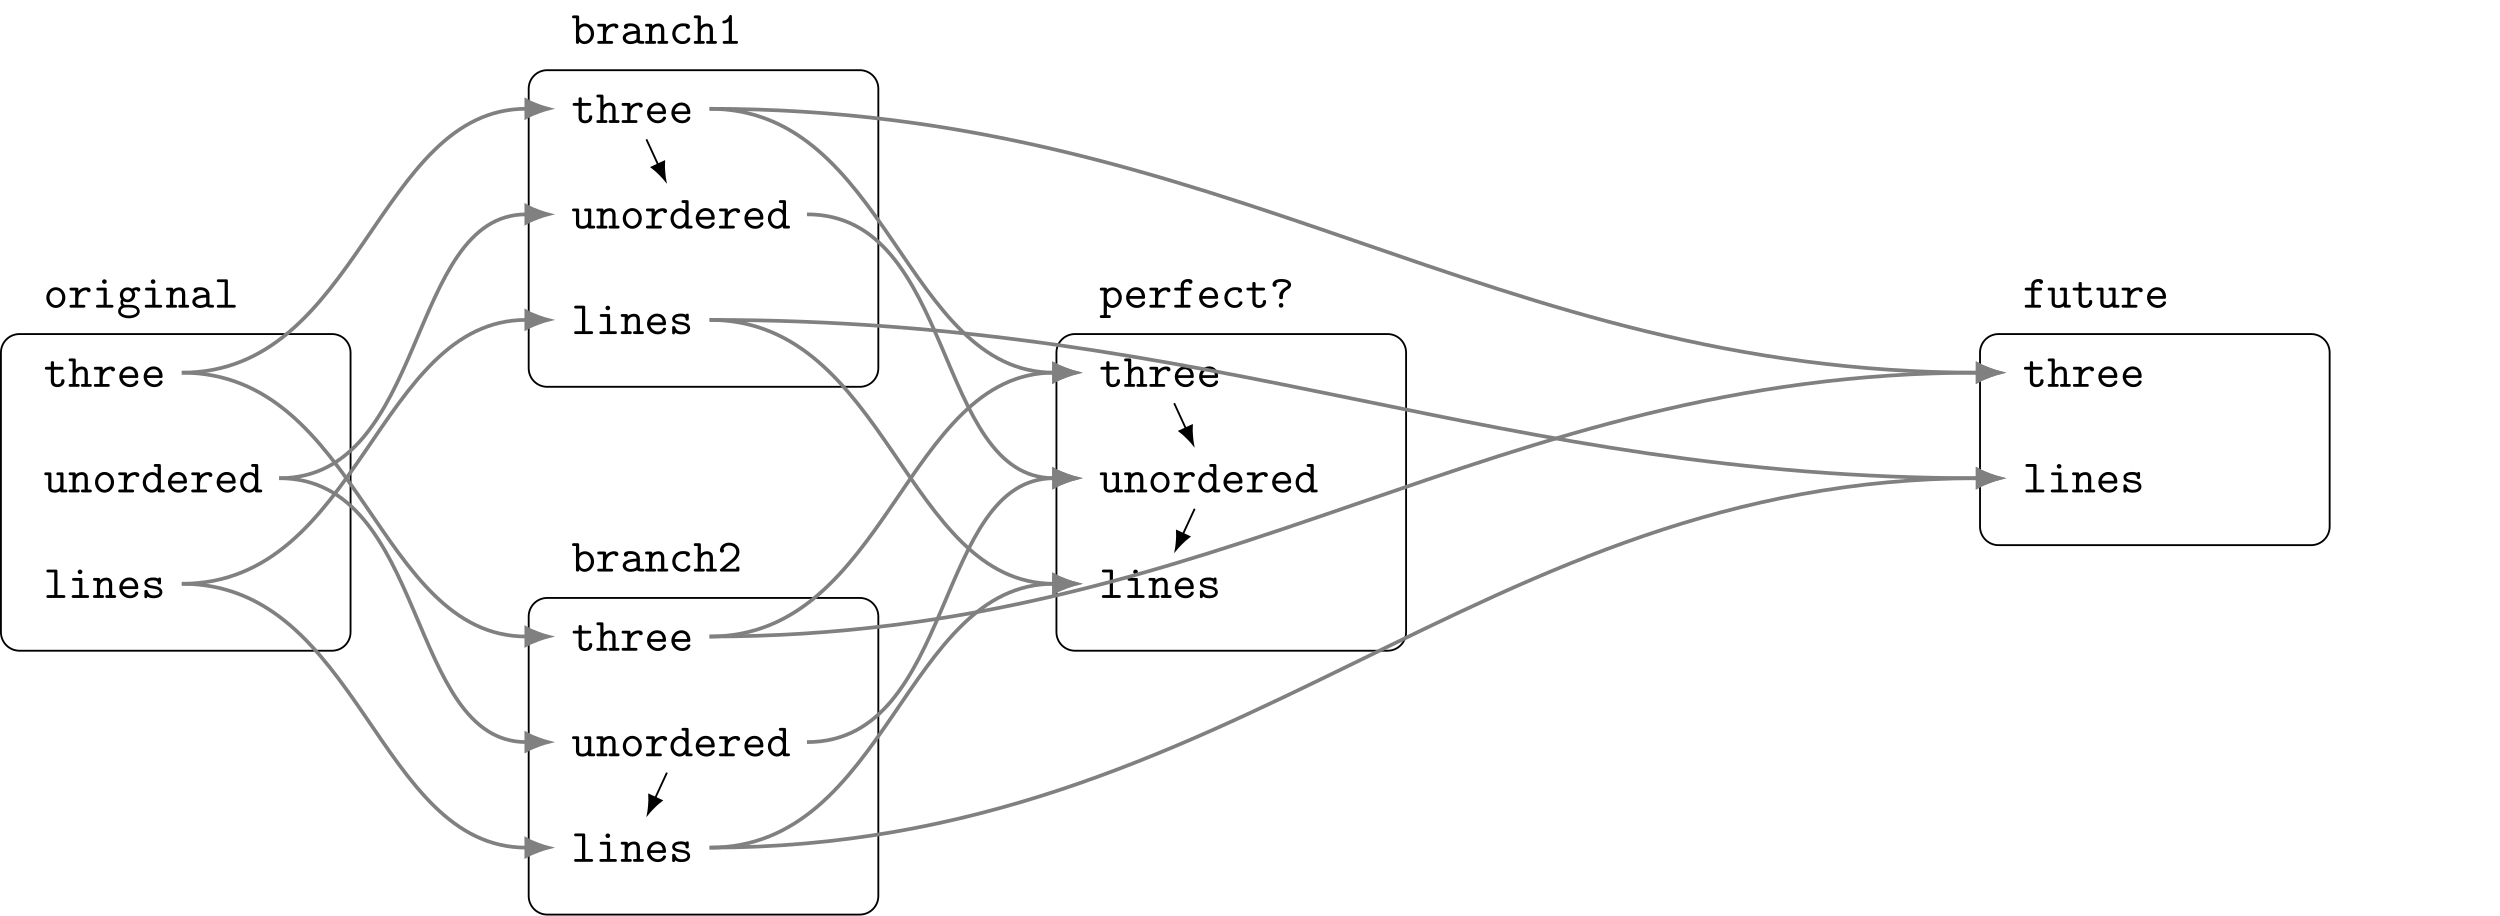 <?xml version="1.0" encoding="UTF-8"?>
<svg xmlns="http://www.w3.org/2000/svg" xmlns:xlink="http://www.w3.org/1999/xlink" width="537.118pt" height="196.695pt" viewBox="0 0 537.118 196.695" version="1.1">
<defs>
<g>
<symbol overflow="visible" id="glyph0-0">
<path style="stroke:none;" d=""/>
</symbol>
<symbol overflow="visible" id="glyph0-1">
<path style="stroke:none;" d="M 4.656 -2.156 C 4.656 -3.406 3.734 -4.391 2.609 -4.391 C 1.5 -4.391 0.562 -3.406 0.562 -2.156 C 0.562 -0.891 1.516 0.062 2.609 0.062 C 3.703 0.062 4.656 -0.891 4.656 -2.156 Z M 2.609 -0.547 C 1.875 -0.547 1.25 -1.297 1.25 -2.219 C 1.25 -3.125 1.906 -3.781 2.609 -3.781 C 3.328 -3.781 3.969 -3.125 3.969 -2.219 C 3.969 -1.297 3.344 -0.547 2.609 -0.547 Z M 2.609 -0.547 "/>
</symbol>
<symbol overflow="visible" id="glyph0-2">
<path style="stroke:none;" d="M 2.219 -1.859 C 2.219 -2.797 2.797 -3.75 4 -3.75 C 4.016 -3.516 4.188 -3.312 4.438 -3.312 C 4.656 -3.312 4.859 -3.469 4.859 -3.734 C 4.859 -3.938 4.734 -4.359 3.906 -4.359 C 3.406 -4.359 2.766 -4.172 2.219 -3.547 L 2.219 -3.891 C 2.219 -4.203 2.156 -4.297 1.812 -4.297 L 0.719 -4.297 C 0.562 -4.297 0.312 -4.297 0.312 -4 C 0.312 -3.688 0.562 -3.688 0.719 -3.688 L 1.531 -3.688 L 1.531 -0.609 L 0.719 -0.609 C 0.562 -0.609 0.312 -0.609 0.312 -0.312 C 0.312 0 0.562 0 0.719 0 L 3.312 0 C 3.469 0 3.734 0 3.734 -0.297 C 3.734 -0.609 3.469 -0.609 3.312 -0.609 L 2.219 -0.609 Z M 2.219 -1.859 "/>
</symbol>
<symbol overflow="visible" id="glyph0-3">
<path style="stroke:none;" d="M 3.078 -3.891 C 3.078 -4.203 3.016 -4.297 2.688 -4.297 L 1.266 -4.297 C 1.109 -4.297 0.859 -4.297 0.859 -4 C 0.859 -3.688 1.109 -3.688 1.266 -3.688 L 2.391 -3.688 L 2.391 -0.609 L 1.188 -0.609 C 1.031 -0.609 0.781 -0.609 0.781 -0.297 C 0.781 0 1.031 0 1.188 0 L 4.125 0 C 4.281 0 4.531 0 4.531 -0.297 C 4.531 -0.609 4.281 -0.609 4.125 -0.609 L 3.078 -0.609 Z M 3.078 -5.609 C 3.078 -5.875 2.859 -6.094 2.578 -6.094 C 2.297 -6.094 2.078 -5.875 2.078 -5.609 C 2.078 -5.328 2.297 -5.109 2.578 -5.109 C 2.859 -5.109 3.078 -5.328 3.078 -5.609 Z M 3.078 -5.609 "/>
</symbol>
<symbol overflow="visible" id="glyph0-4">
<path style="stroke:none;" d="M 2.328 -1.75 C 1.781 -1.75 1.359 -2.219 1.359 -2.75 C 1.359 -3.312 1.797 -3.766 2.328 -3.766 C 2.859 -3.766 3.281 -3.297 3.281 -2.766 C 3.281 -2.188 2.844 -1.75 2.328 -1.75 Z M 1.422 -1.406 C 1.453 -1.391 1.828 -1.156 2.328 -1.156 C 3.234 -1.156 3.969 -1.875 3.969 -2.766 C 3.969 -3.062 3.875 -3.344 3.703 -3.625 C 3.922 -3.75 4.156 -3.781 4.281 -3.797 C 4.344 -3.531 4.578 -3.453 4.672 -3.453 C 4.844 -3.453 5.078 -3.578 5.078 -3.875 C 5.078 -4.094 4.891 -4.406 4.344 -4.406 C 4.234 -4.406 3.75 -4.391 3.297 -4.062 C 3.125 -4.172 2.781 -4.359 2.328 -4.359 C 1.391 -4.359 0.672 -3.609 0.672 -2.766 C 0.672 -2.328 0.844 -2 1 -1.812 C 0.891 -1.656 0.797 -1.438 0.797 -1.141 C 0.797 -0.781 0.938 -0.531 1.031 -0.422 C 0.297 0.031 0.297 0.703 0.297 0.812 C 0.297 1.672 1.328 2.281 2.609 2.281 C 3.891 2.281 4.938 1.672 4.938 0.812 C 4.938 0.453 4.75 -0.047 4.25 -0.312 C 4.109 -0.391 3.703 -0.609 2.797 -0.609 L 2.109 -0.609 C 2.031 -0.609 1.891 -0.609 1.812 -0.625 C 1.672 -0.625 1.609 -0.625 1.484 -0.766 C 1.375 -0.906 1.359 -1.109 1.359 -1.125 C 1.359 -1.172 1.391 -1.312 1.422 -1.406 Z M 2.609 1.688 C 1.609 1.688 0.875 1.25 0.875 0.812 C 0.875 0.641 0.953 0.312 1.281 0.125 C 1.531 -0.047 1.609 -0.047 2.344 -0.047 C 3.234 -0.047 4.359 -0.047 4.359 0.812 C 4.359 1.25 3.609 1.688 2.609 1.688 Z M 2.609 1.688 "/>
</symbol>
<symbol overflow="visible" id="glyph0-5">
<path style="stroke:none;" d="M 1.656 -3.828 C 1.656 -4.141 1.656 -4.297 1.25 -4.297 L 0.531 -4.297 C 0.375 -4.297 0.125 -4.297 0.125 -3.984 C 0.125 -3.688 0.375 -3.688 0.516 -3.688 L 0.969 -3.688 L 0.969 -0.609 L 0.531 -0.609 C 0.375 -0.609 0.125 -0.609 0.125 -0.297 C 0.125 0 0.375 0 0.516 0 L 2.109 0 C 2.25 0 2.5 0 2.5 -0.297 C 2.5 -0.609 2.25 -0.609 2.094 -0.609 L 1.656 -0.609 L 1.656 -2.375 C 1.656 -3.375 2.391 -3.75 2.906 -3.75 C 3.422 -3.75 3.562 -3.469 3.562 -2.875 L 3.562 -0.609 L 3.188 -0.609 C 3.016 -0.609 2.766 -0.609 2.766 -0.297 C 2.766 0 3.047 0 3.188 0 L 4.703 0 C 4.844 0 5.109 0 5.109 -0.297 C 5.109 -0.609 4.859 -0.609 4.688 -0.609 L 4.25 -0.609 L 4.25 -2.922 C 4.25 -3.922 3.75 -4.359 2.953 -4.359 C 2.297 -4.359 1.844 -4.016 1.656 -3.828 Z M 1.656 -3.828 "/>
</symbol>
<symbol overflow="visible" id="glyph0-6">
<path style="stroke:none;" d="M 3.656 -0.312 C 3.875 -0.016 4.344 0 4.719 0 C 5 0 5.219 0 5.219 -0.312 C 5.219 -0.609 4.969 -0.609 4.828 -0.609 C 4.406 -0.609 4.312 -0.656 4.234 -0.688 L 4.234 -2.844 C 4.234 -3.547 3.688 -4.391 2.25 -4.391 C 1.828 -4.391 0.812 -4.391 0.812 -3.656 C 0.812 -3.359 1.016 -3.203 1.25 -3.203 C 1.406 -3.203 1.688 -3.297 1.688 -3.656 C 1.688 -3.734 1.703 -3.75 1.906 -3.766 C 2.047 -3.781 2.172 -3.781 2.266 -3.781 C 3.016 -3.781 3.531 -3.469 3.531 -2.766 C 1.781 -2.734 0.547 -2.234 0.547 -1.281 C 0.547 -0.594 1.172 0.062 2.188 0.062 C 2.562 0.062 3.188 -0.016 3.656 -0.312 Z M 3.531 -2.172 L 3.531 -1.328 C 3.531 -1.109 3.531 -0.891 3.156 -0.719 C 2.797 -0.547 2.344 -0.547 2.266 -0.547 C 1.641 -0.547 1.234 -0.891 1.234 -1.281 C 1.234 -1.766 2.094 -2.141 3.531 -2.172 Z M 3.531 -2.172 "/>
</symbol>
<symbol overflow="visible" id="glyph0-7">
<path style="stroke:none;" d="M 2.953 -5.688 C 2.953 -5.984 2.906 -6.094 2.562 -6.094 L 0.984 -6.094 C 0.828 -6.094 0.578 -6.094 0.578 -5.781 C 0.578 -5.484 0.844 -5.484 0.984 -5.484 L 2.266 -5.484 L 2.266 -0.609 L 0.984 -0.609 C 0.828 -0.609 0.578 -0.609 0.578 -0.297 C 0.578 0 0.844 0 0.984 0 L 4.25 0 C 4.406 0 4.656 0 4.656 -0.297 C 4.656 -0.609 4.422 -0.609 4.25 -0.609 L 2.953 -0.609 Z M 2.953 -5.688 "/>
</symbol>
<symbol overflow="visible" id="glyph0-8">
<path style="stroke:none;" d="M 2.219 -3.688 L 3.844 -3.688 C 4 -3.688 4.25 -3.688 4.25 -3.984 C 4.25 -4.297 4 -4.297 3.844 -4.297 L 2.219 -4.297 L 2.219 -5.109 C 2.219 -5.297 2.219 -5.516 1.875 -5.516 C 1.531 -5.516 1.531 -5.312 1.531 -5.109 L 1.531 -4.297 L 0.656 -4.297 C 0.5 -4.297 0.25 -4.297 0.25 -3.984 C 0.25 -3.688 0.5 -3.688 0.641 -3.688 L 1.531 -3.688 L 1.531 -1.25 C 1.531 -0.297 2.203 0.062 2.938 0.062 C 3.672 0.062 4.469 -0.375 4.469 -1.25 C 4.469 -1.438 4.469 -1.641 4.125 -1.641 C 3.797 -1.641 3.781 -1.438 3.781 -1.266 C 3.781 -0.641 3.203 -0.547 2.984 -0.547 C 2.219 -0.547 2.219 -1.062 2.219 -1.312 Z M 2.219 -3.688 "/>
</symbol>
<symbol overflow="visible" id="glyph0-9">
<path style="stroke:none;" d="M 4.25 -2.922 C 4.25 -3.922 3.75 -4.359 2.953 -4.359 C 2.297 -4.359 1.844 -4.016 1.656 -3.828 L 1.656 -5.688 C 1.656 -5.984 1.594 -6.094 1.25 -6.094 L 0.531 -6.094 C 0.375 -6.094 0.125 -6.094 0.125 -5.781 C 0.125 -5.484 0.375 -5.484 0.516 -5.484 L 0.969 -5.484 L 0.969 -0.609 L 0.531 -0.609 C 0.375 -0.609 0.125 -0.609 0.125 -0.297 C 0.125 0 0.375 0 0.516 0 L 2.109 0 C 2.25 0 2.5 0 2.5 -0.297 C 2.5 -0.609 2.25 -0.609 2.094 -0.609 L 1.656 -0.609 L 1.656 -2.375 C 1.656 -3.375 2.391 -3.75 2.906 -3.75 C 3.422 -3.75 3.562 -3.469 3.562 -2.875 L 3.562 -0.609 L 3.188 -0.609 C 3.016 -0.609 2.766 -0.609 2.766 -0.297 C 2.766 0 3.047 0 3.188 0 L 4.703 0 C 4.844 0 5.109 0 5.109 -0.297 C 5.109 -0.609 4.859 -0.609 4.688 -0.609 L 4.25 -0.609 Z M 4.25 -2.922 "/>
</symbol>
<symbol overflow="visible" id="glyph0-10">
<path style="stroke:none;" d="M 4.234 -1.906 C 4.438 -1.906 4.625 -1.906 4.625 -2.266 C 4.625 -3.406 3.984 -4.391 2.688 -4.391 C 1.5 -4.391 0.547 -3.391 0.547 -2.156 C 0.547 -0.953 1.562 0.062 2.844 0.062 C 4.156 0.062 4.625 -0.844 4.625 -1.094 C 4.625 -1.359 4.344 -1.359 4.281 -1.359 C 4.094 -1.359 4.016 -1.328 3.953 -1.141 C 3.734 -0.641 3.188 -0.547 2.906 -0.547 C 2.156 -0.547 1.422 -1.047 1.25 -1.906 Z M 1.266 -2.5 C 1.406 -3.234 2 -3.781 2.688 -3.781 C 3.203 -3.781 3.828 -3.531 3.922 -2.5 Z M 1.266 -2.5 "/>
</symbol>
<symbol overflow="visible" id="glyph0-11">
<path style="stroke:none;" d="M 3.562 -0.312 C 3.578 0 3.781 0 3.969 0 L 4.688 0 C 4.859 0 5.109 0 5.109 -0.312 C 5.109 -0.609 4.844 -0.609 4.703 -0.609 L 4.25 -0.609 L 4.25 -3.891 C 4.25 -4.203 4.203 -4.297 3.859 -4.297 L 3.125 -4.297 C 2.969 -4.297 2.719 -4.297 2.719 -3.984 C 2.719 -3.688 2.984 -3.688 3.125 -3.688 L 3.562 -3.688 L 3.562 -1.562 C 3.562 -0.672 2.766 -0.547 2.438 -0.547 C 1.656 -0.547 1.656 -0.875 1.656 -1.203 L 1.656 -3.891 C 1.656 -4.203 1.594 -4.297 1.25 -4.297 L 0.531 -4.297 C 0.375 -4.297 0.125 -4.297 0.125 -3.984 C 0.125 -3.688 0.375 -3.688 0.516 -3.688 L 0.969 -3.688 L 0.969 -1.141 C 0.969 -0.172 1.656 0.062 2.375 0.062 C 2.797 0.062 3.203 -0.047 3.562 -0.312 Z M 3.562 -0.312 "/>
</symbol>
<symbol overflow="visible" id="glyph0-12">
<path style="stroke:none;" d="M 3.562 -0.5 C 3.562 -0.141 3.562 0 3.969 0 L 4.688 0 C 4.859 0 5.109 0 5.109 -0.312 C 5.109 -0.609 4.844 -0.609 4.703 -0.609 L 4.25 -0.609 L 4.25 -5.688 C 4.25 -5.984 4.203 -6.094 3.859 -6.094 L 3.125 -6.094 C 2.969 -6.094 2.719 -6.094 2.719 -5.781 C 2.719 -5.484 2.984 -5.484 3.125 -5.484 L 3.562 -5.484 L 3.562 -3.906 C 3.234 -4.203 2.828 -4.359 2.406 -4.359 C 1.312 -4.359 0.359 -3.406 0.359 -2.141 C 0.359 -0.906 1.25 0.062 2.312 0.062 C 2.875 0.062 3.297 -0.203 3.562 -0.5 Z M 3.562 -2.641 L 3.562 -1.938 C 3.562 -1.375 3.125 -0.547 2.359 -0.547 C 1.641 -0.547 1.047 -1.25 1.047 -2.141 C 1.047 -3.094 1.75 -3.75 2.438 -3.75 C 3.078 -3.75 3.562 -3.188 3.562 -2.641 Z M 3.562 -2.641 "/>
</symbol>
<symbol overflow="visible" id="glyph0-13">
<path style="stroke:none;" d="M 2.969 -2.547 C 2.734 -2.578 2.547 -2.609 2.297 -2.656 C 2 -2.703 1.328 -2.828 1.328 -3.203 C 1.328 -3.469 1.641 -3.781 2.594 -3.781 C 3.422 -3.781 3.562 -3.484 3.594 -3.219 C 3.594 -3.047 3.625 -2.875 3.922 -2.875 C 4.281 -2.875 4.281 -3.094 4.281 -3.297 L 4.281 -3.984 C 4.281 -4.141 4.281 -4.391 3.984 -4.391 C 3.734 -4.391 3.703 -4.25 3.672 -4.172 C 3.234 -4.391 2.797 -4.391 2.609 -4.391 C 0.953 -4.391 0.719 -3.562 0.719 -3.203 C 0.719 -2.297 1.766 -2.125 2.688 -1.984 C 3.172 -1.906 3.969 -1.781 3.969 -1.25 C 3.969 -0.875 3.594 -0.547 2.688 -0.547 C 2.219 -0.547 1.672 -0.656 1.422 -1.438 C 1.359 -1.609 1.328 -1.719 1.062 -1.719 C 0.719 -1.719 0.719 -1.516 0.719 -1.312 L 0.719 -0.344 C 0.719 -0.188 0.719 0.062 1.016 0.062 C 1.109 0.062 1.266 0.047 1.391 -0.312 C 1.875 0.047 2.406 0.062 2.688 0.062 C 4.25 0.062 4.578 -0.766 4.578 -1.25 C 4.578 -2.281 3.297 -2.5 2.969 -2.547 Z M 2.969 -2.547 "/>
</symbol>
<symbol overflow="visible" id="glyph0-14">
<path style="stroke:none;" d="M 1.656 -3.875 L 1.656 -5.688 C 1.656 -5.984 1.594 -6.094 1.25 -6.094 L 0.531 -6.094 C 0.375 -6.094 0.125 -6.094 0.125 -5.781 C 0.125 -5.484 0.375 -5.484 0.516 -5.484 L 0.969 -5.484 L 0.969 -0.406 C 0.969 -0.203 0.969 0 1.312 0 C 1.656 0 1.656 -0.203 1.656 -0.453 C 2.062 -0.031 2.5 0.062 2.812 0.062 C 3.891 0.062 4.859 -0.891 4.859 -2.156 C 4.859 -3.375 3.984 -4.359 2.922 -4.359 C 2.438 -4.359 2 -4.172 1.656 -3.875 Z M 1.656 -1.906 L 1.656 -2.625 C 1.656 -3.219 2.234 -3.75 2.859 -3.75 C 3.594 -3.75 4.172 -3.016 4.172 -2.156 C 4.172 -1.203 3.484 -0.547 2.781 -0.547 C 2 -0.547 1.656 -1.422 1.656 -1.906 Z M 1.656 -1.906 "/>
</symbol>
<symbol overflow="visible" id="glyph0-15">
<path style="stroke:none;" d="M 4.641 -1.094 C 4.641 -1.359 4.359 -1.359 4.297 -1.359 C 4.141 -1.359 4.031 -1.344 3.969 -1.141 C 3.906 -1.016 3.719 -0.547 2.984 -0.547 C 2.141 -0.547 1.422 -1.25 1.422 -2.156 C 1.422 -2.625 1.688 -3.781 3.047 -3.781 C 3.25 -3.781 3.641 -3.781 3.641 -3.688 C 3.656 -3.344 3.844 -3.203 4.078 -3.203 C 4.312 -3.203 4.531 -3.375 4.531 -3.656 C 4.531 -4.391 3.484 -4.391 3.047 -4.391 C 1.328 -4.391 0.734 -3.031 0.734 -2.156 C 0.734 -0.953 1.672 0.062 2.922 0.062 C 4.312 0.062 4.641 -0.922 4.641 -1.094 Z M 4.641 -1.094 "/>
</symbol>
<symbol overflow="visible" id="glyph0-16">
<path style="stroke:none;" d="M 3.094 -5.797 C 3.094 -5.953 3.094 -6.203 2.797 -6.203 C 2.609 -6.203 2.547 -6.078 2.5 -5.969 C 2.125 -5.109 1.609 -5 1.422 -4.984 C 1.25 -4.969 1.047 -4.953 1.047 -4.672 C 1.047 -4.422 1.219 -4.375 1.375 -4.375 C 1.562 -4.375 1.969 -4.438 2.406 -4.812 L 2.406 -0.609 L 1.5 -0.609 C 1.344 -0.609 1.109 -0.609 1.109 -0.297 C 1.109 0 1.359 0 1.5 0 L 4 0 C 4.156 0 4.406 0 4.406 -0.297 C 4.406 -0.609 4.172 -0.609 4 -0.609 L 3.094 -0.609 Z M 3.094 -5.797 "/>
</symbol>
<symbol overflow="visible" id="glyph0-17">
<path style="stroke:none;" d="M 0.672 -0.578 C 0.578 -0.5 0.516 -0.453 0.516 -0.312 C 0.516 0 0.766 0 0.922 0 L 4.312 0 C 4.641 0 4.703 -0.094 4.703 -0.406 L 4.703 -0.672 C 4.703 -0.859 4.703 -1.078 4.359 -1.078 C 4.016 -1.078 4.016 -0.891 4.016 -0.609 L 1.641 -0.609 C 2.234 -1.109 3.188 -1.859 3.625 -2.266 C 4.25 -2.828 4.703 -3.453 4.703 -4.25 C 4.703 -5.453 3.703 -6.203 2.484 -6.203 C 1.312 -6.203 0.516 -5.391 0.516 -4.531 C 0.516 -4.172 0.797 -4.062 0.969 -4.062 C 1.172 -4.062 1.406 -4.234 1.406 -4.5 C 1.406 -4.625 1.359 -4.75 1.266 -4.828 C 1.422 -5.281 1.891 -5.594 2.438 -5.594 C 3.25 -5.594 4.016 -5.141 4.016 -4.25 C 4.016 -3.562 3.531 -2.984 2.875 -2.438 Z M 0.672 -0.578 "/>
</symbol>
<symbol overflow="visible" id="glyph0-18">
<path style="stroke:none;" d="M 1.656 -2.625 C 1.656 -3.219 2.234 -3.75 2.859 -3.75 C 3.594 -3.75 4.172 -3.016 4.172 -2.156 C 4.172 -1.203 3.484 -0.547 2.781 -0.547 C 2 -0.547 1.656 -1.422 1.656 -1.906 Z M 1.656 -0.453 C 2.062 -0.031 2.5 0.062 2.812 0.062 C 3.891 0.062 4.859 -0.891 4.859 -2.156 C 4.859 -3.375 3.984 -4.359 2.922 -4.359 C 2.438 -4.359 2 -4.172 1.656 -3.875 C 1.656 -4.156 1.641 -4.297 1.25 -4.297 L 0.531 -4.297 C 0.375 -4.297 0.125 -4.297 0.125 -3.984 C 0.125 -3.688 0.375 -3.688 0.516 -3.688 L 0.969 -3.688 L 0.969 1.609 L 0.531 1.609 C 0.375 1.609 0.125 1.609 0.125 1.906 C 0.125 2.219 0.375 2.219 0.516 2.219 L 2.109 2.219 C 2.25 2.219 2.5 2.219 2.5 1.906 C 2.5 1.609 2.25 1.609 2.094 1.609 L 1.656 1.609 Z M 1.656 -0.453 "/>
</symbol>
<symbol overflow="visible" id="glyph0-19">
<path style="stroke:none;" d="M 2.516 -3.688 L 3.734 -3.688 C 3.891 -3.688 4.141 -3.688 4.141 -3.984 C 4.141 -4.297 3.891 -4.297 3.734 -4.297 L 2.516 -4.297 L 2.516 -4.766 C 2.516 -5.547 3.188 -5.547 3.484 -5.547 C 3.484 -5.5 3.578 -5.109 3.922 -5.109 C 4.125 -5.109 4.359 -5.281 4.359 -5.547 C 4.359 -6.156 3.562 -6.156 3.406 -6.156 C 2.609 -6.156 1.828 -5.688 1.828 -4.828 L 1.828 -4.297 L 0.844 -4.297 C 0.672 -4.297 0.422 -4.297 0.422 -3.984 C 0.422 -3.688 0.672 -3.688 0.828 -3.688 L 1.828 -3.688 L 1.828 -0.609 L 0.828 -0.609 C 0.672 -0.609 0.422 -0.609 0.422 -0.312 C 0.422 0 0.672 0 0.828 0 L 3.531 0 C 3.672 0 3.938 0 3.938 -0.297 C 3.938 -0.609 3.672 -0.609 3.531 -0.609 L 2.516 -0.609 Z M 2.516 -3.688 "/>
</symbol>
<symbol overflow="visible" id="glyph0-20">
<path style="stroke:none;" d="M 2.859 -2.406 C 2.859 -2.875 3.016 -3.438 3.953 -3.953 C 4.234 -4.109 4.609 -4.391 4.609 -4.922 C 4.609 -5.281 4.359 -6.156 2.516 -6.156 C 1.109 -6.156 0.625 -5.5 0.625 -4.938 C 0.625 -4.609 0.859 -4.469 1.062 -4.469 C 1.281 -4.469 1.5 -4.641 1.5 -4.922 C 1.5 -5.031 1.453 -5.141 1.406 -5.188 C 1.656 -5.469 2.125 -5.547 2.516 -5.547 C 3.531 -5.547 3.922 -5.219 3.922 -4.922 C 3.922 -4.656 3.703 -4.531 3.516 -4.438 C 2.062 -3.641 2.062 -2.75 2.062 -2.359 C 2.062 -1.969 2.062 -1.828 2.469 -1.828 C 2.766 -1.828 2.859 -1.891 2.859 -2.234 Z M 2.953 -0.5 C 2.953 -0.781 2.734 -1 2.469 -1 C 2.188 -1 1.969 -0.781 1.969 -0.5 C 1.969 -0.219 2.188 0 2.469 0 C 2.734 0 2.953 -0.219 2.953 -0.5 Z M 2.953 -0.5 "/>
</symbol>
</g>
<clipPath id="clip1">
  <path d="M 107 122 L 195 122 L 195 196.695 L 107 196.695 Z M 107 122 "/>
</clipPath>
</defs>
<g id="surface1">
<g style="fill:rgb(0%,0%,0%);fill-opacity:1;">
  <use xlink:href="#glyph0-1" x="9.388" y="66.102"/>
  <use xlink:href="#glyph0-2" x="14.618" y="66.102"/>
  <use xlink:href="#glyph0-3" x="19.849" y="66.102"/>
  <use xlink:href="#glyph0-4" x="25.079" y="66.102"/>
  <use xlink:href="#glyph0-3" x="30.309" y="66.102"/>
  <use xlink:href="#glyph0-5" x="35.54" y="66.102"/>
  <use xlink:href="#glyph0-6" x="40.77" y="66.102"/>
  <use xlink:href="#glyph0-7" x="46.001" y="66.102"/>
</g>
<g style="fill:rgb(0%,0%,0%);fill-opacity:1;">
  <use xlink:href="#glyph0-8" x="9.388" y="83.11"/>
  <use xlink:href="#glyph0-9" x="14.618" y="83.11"/>
  <use xlink:href="#glyph0-2" x="19.849" y="83.11"/>
  <use xlink:href="#glyph0-10" x="25.079" y="83.11"/>
  <use xlink:href="#glyph0-10" x="30.309" y="83.11"/>
</g>
<g style="fill:rgb(0%,0%,0%);fill-opacity:1;">
  <use xlink:href="#glyph0-11" x="9.388" y="105.787"/>
  <use xlink:href="#glyph0-5" x="14.618" y="105.787"/>
  <use xlink:href="#glyph0-1" x="19.849" y="105.787"/>
  <use xlink:href="#glyph0-2" x="25.079" y="105.787"/>
  <use xlink:href="#glyph0-12" x="30.309" y="105.787"/>
  <use xlink:href="#glyph0-10" x="35.54" y="105.787"/>
  <use xlink:href="#glyph0-2" x="40.77" y="105.787"/>
  <use xlink:href="#glyph0-10" x="46.001" y="105.787"/>
  <use xlink:href="#glyph0-12" x="51.231" y="105.787"/>
</g>
<g style="fill:rgb(0%,0%,0%);fill-opacity:1;">
  <use xlink:href="#glyph0-7" x="9.388" y="128.464"/>
  <use xlink:href="#glyph0-3" x="14.618" y="128.464"/>
  <use xlink:href="#glyph0-5" x="19.849" y="128.464"/>
  <use xlink:href="#glyph0-10" x="25.079" y="128.464"/>
  <use xlink:href="#glyph0-13" x="30.309" y="128.464"/>
</g>
<path style="fill:none;stroke-width:0.399;stroke-linecap:butt;stroke-linejoin:miter;stroke:rgb(0%,0%,0%);stroke-opacity:1;stroke-miterlimit:10;" d="M 0 -3.987 L 0 -64.045 C 0 -66.249 1.785 -68.034 3.985 -68.034 L 71.133 -68.034 C 73.336 -68.034 75.117 -66.249 75.117 -64.045 L 75.117 -3.987 C 75.117 -1.784 73.336 0.001 71.133 0.001 L 3.985 0.001 C 1.785 0.001 0 -1.784 0 -3.987 Z M 0 -3.987 " transform="matrix(1,0,0,-1,0.199,71.771)"/>
<g style="fill:rgb(0%,0%,0%);fill-opacity:1;">
  <use xlink:href="#glyph0-14" x="122.774" y="9.409"/>
  <use xlink:href="#glyph0-2" x="128.004" y="9.409"/>
  <use xlink:href="#glyph0-6" x="133.235" y="9.409"/>
  <use xlink:href="#glyph0-5" x="138.465" y="9.409"/>
  <use xlink:href="#glyph0-15" x="143.695" y="9.409"/>
  <use xlink:href="#glyph0-9" x="148.926" y="9.409"/>
  <use xlink:href="#glyph0-16" x="154.156" y="9.409"/>
</g>
<g style="fill:rgb(0%,0%,0%);fill-opacity:1;">
  <use xlink:href="#glyph0-8" x="122.774" y="26.417"/>
  <use xlink:href="#glyph0-9" x="128.004" y="26.417"/>
  <use xlink:href="#glyph0-2" x="133.235" y="26.417"/>
  <use xlink:href="#glyph0-10" x="138.465" y="26.417"/>
  <use xlink:href="#glyph0-10" x="143.695" y="26.417"/>
</g>
<g style="fill:rgb(0%,0%,0%);fill-opacity:1;">
  <use xlink:href="#glyph0-11" x="122.774" y="49.094"/>
  <use xlink:href="#glyph0-5" x="128.004" y="49.094"/>
  <use xlink:href="#glyph0-1" x="133.235" y="49.094"/>
  <use xlink:href="#glyph0-2" x="138.465" y="49.094"/>
  <use xlink:href="#glyph0-12" x="143.695" y="49.094"/>
  <use xlink:href="#glyph0-10" x="148.926" y="49.094"/>
  <use xlink:href="#glyph0-2" x="154.156" y="49.094"/>
  <use xlink:href="#glyph0-10" x="159.387" y="49.094"/>
  <use xlink:href="#glyph0-12" x="164.617" y="49.094"/>
</g>
<g style="fill:rgb(0%,0%,0%);fill-opacity:1;">
  <use xlink:href="#glyph0-7" x="122.774" y="71.771"/>
  <use xlink:href="#glyph0-3" x="128.004" y="71.771"/>
  <use xlink:href="#glyph0-5" x="133.235" y="71.771"/>
  <use xlink:href="#glyph0-10" x="138.465" y="71.771"/>
  <use xlink:href="#glyph0-13" x="143.695" y="71.771"/>
</g>
<path style="fill:none;stroke-width:0.399;stroke-linecap:butt;stroke-linejoin:miter;stroke:rgb(0%,0%,0%);stroke-opacity:1;stroke-miterlimit:10;" d="M 138.68 41.834 L 141.164 36.451 " transform="matrix(1,0,0,-1,0.199,71.771)"/>
<path style="fill-rule:nonzero;fill:rgb(0%,0%,0%);fill-opacity:1;stroke-width:0.399;stroke-linecap:butt;stroke-linejoin:miter;stroke:rgb(0%,0%,0%);stroke-opacity:1;stroke-miterlimit:10;" d="M 3.761 0.001 C 3.3 0.111 1.269 0.751 -0 1.448 L 0.002 -1.446 C 1.269 -0.75 3.3 -0.113 3.761 0.001 Z M 3.761 0.001 " transform="matrix(0.419,0.908,0.908,-0.419,141.364,35.322)"/>
<path style="fill:none;stroke-width:0.399;stroke-linecap:butt;stroke-linejoin:miter;stroke:rgb(0%,0%,0%);stroke-opacity:1;stroke-miterlimit:10;" d="M 113.387 52.709 L 113.387 -7.354 C 113.387 -9.553 115.172 -11.338 117.371 -11.338 L 184.52 -11.338 C 186.723 -11.338 188.508 -9.553 188.508 -7.354 L 188.508 52.709 C 188.508 54.908 186.723 56.693 184.52 56.693 L 117.371 56.693 C 115.172 56.693 113.387 54.908 113.387 52.709 Z M 113.387 52.709 " transform="matrix(1,0,0,-1,0.199,71.771)"/>
<g style="fill:rgb(0%,0%,0%);fill-opacity:1;">
  <use xlink:href="#glyph0-14" x="122.774" y="122.795"/>
  <use xlink:href="#glyph0-2" x="128.004" y="122.795"/>
  <use xlink:href="#glyph0-6" x="133.235" y="122.795"/>
  <use xlink:href="#glyph0-5" x="138.465" y="122.795"/>
  <use xlink:href="#glyph0-15" x="143.695" y="122.795"/>
  <use xlink:href="#glyph0-9" x="148.926" y="122.795"/>
  <use xlink:href="#glyph0-17" x="154.156" y="122.795"/>
</g>
<g style="fill:rgb(0%,0%,0%);fill-opacity:1;">
  <use xlink:href="#glyph0-8" x="122.774" y="139.803"/>
  <use xlink:href="#glyph0-9" x="128.004" y="139.803"/>
  <use xlink:href="#glyph0-2" x="133.235" y="139.803"/>
  <use xlink:href="#glyph0-10" x="138.465" y="139.803"/>
  <use xlink:href="#glyph0-10" x="143.695" y="139.803"/>
</g>
<g style="fill:rgb(0%,0%,0%);fill-opacity:1;">
  <use xlink:href="#glyph0-11" x="122.774" y="162.48"/>
  <use xlink:href="#glyph0-5" x="128.004" y="162.48"/>
  <use xlink:href="#glyph0-1" x="133.235" y="162.48"/>
  <use xlink:href="#glyph0-2" x="138.465" y="162.48"/>
  <use xlink:href="#glyph0-12" x="143.695" y="162.48"/>
  <use xlink:href="#glyph0-10" x="148.926" y="162.48"/>
  <use xlink:href="#glyph0-2" x="154.156" y="162.48"/>
  <use xlink:href="#glyph0-10" x="159.387" y="162.48"/>
  <use xlink:href="#glyph0-12" x="164.617" y="162.48"/>
</g>
<g style="fill:rgb(0%,0%,0%);fill-opacity:1;">
  <use xlink:href="#glyph0-7" x="122.774" y="185.157"/>
  <use xlink:href="#glyph0-3" x="128.004" y="185.157"/>
  <use xlink:href="#glyph0-5" x="133.235" y="185.157"/>
  <use xlink:href="#glyph0-10" x="138.465" y="185.157"/>
  <use xlink:href="#glyph0-13" x="143.695" y="185.157"/>
</g>
<path style="fill:none;stroke-width:0.399;stroke-linecap:butt;stroke-linejoin:miter;stroke:rgb(0%,0%,0%);stroke-opacity:1;stroke-miterlimit:10;" d="M 143.086 -94.229 L 140.602 -99.616 " transform="matrix(1,0,0,-1,0.199,71.771)"/>
<path style="fill-rule:nonzero;fill:rgb(0%,0%,0%);fill-opacity:1;stroke-width:0.399;stroke-linecap:butt;stroke-linejoin:miter;stroke:rgb(0%,0%,0%);stroke-opacity:1;stroke-miterlimit:10;" d="M 3.762 -0 C 3.298 0.112 1.271 0.751 -0 1.446 L 0.001 -1.447 C 1.267 -0.752 3.298 -0.112 3.762 -0 Z M 3.762 -0 " transform="matrix(-0.419,0.908,0.908,0.419,140.8,171.387)"/>
<g clip-path="url(#clip1)" clip-rule="nonzero">
<path style="fill:none;stroke-width:0.399;stroke-linecap:butt;stroke-linejoin:miter;stroke:rgb(0%,0%,0%);stroke-opacity:1;stroke-miterlimit:10;" d="M 113.387 -60.678 L 113.387 -120.741 C 113.387 -122.94 115.172 -124.725 117.371 -124.725 L 184.52 -124.725 C 186.723 -124.725 188.508 -122.94 188.508 -120.741 L 188.508 -60.678 C 188.508 -58.479 186.723 -56.694 184.52 -56.694 L 117.371 -56.694 C 115.172 -56.694 113.387 -58.479 113.387 -60.678 Z M 113.387 -60.678 " transform="matrix(1,0,0,-1,0.199,71.771)"/>
</g>
<g style="fill:rgb(0%,0%,0%);fill-opacity:1;">
  <use xlink:href="#glyph0-18" x="236.16" y="66.102"/>
  <use xlink:href="#glyph0-10" x="241.39" y="66.102"/>
  <use xlink:href="#glyph0-2" x="246.621" y="66.102"/>
  <use xlink:href="#glyph0-19" x="251.851" y="66.102"/>
  <use xlink:href="#glyph0-10" x="257.081" y="66.102"/>
  <use xlink:href="#glyph0-15" x="262.312" y="66.102"/>
  <use xlink:href="#glyph0-8" x="267.542" y="66.102"/>
  <use xlink:href="#glyph0-20" x="272.773" y="66.102"/>
</g>
<g style="fill:rgb(0%,0%,0%);fill-opacity:1;">
  <use xlink:href="#glyph0-8" x="236.16" y="83.11"/>
  <use xlink:href="#glyph0-9" x="241.39" y="83.11"/>
  <use xlink:href="#glyph0-2" x="246.621" y="83.11"/>
  <use xlink:href="#glyph0-10" x="251.851" y="83.11"/>
  <use xlink:href="#glyph0-10" x="257.081" y="83.11"/>
</g>
<g style="fill:rgb(0%,0%,0%);fill-opacity:1;">
  <use xlink:href="#glyph0-11" x="236.16" y="105.787"/>
  <use xlink:href="#glyph0-5" x="241.39" y="105.787"/>
  <use xlink:href="#glyph0-1" x="246.621" y="105.787"/>
  <use xlink:href="#glyph0-2" x="251.851" y="105.787"/>
  <use xlink:href="#glyph0-12" x="257.081" y="105.787"/>
  <use xlink:href="#glyph0-10" x="262.312" y="105.787"/>
  <use xlink:href="#glyph0-2" x="267.542" y="105.787"/>
  <use xlink:href="#glyph0-10" x="272.773" y="105.787"/>
  <use xlink:href="#glyph0-12" x="278.003" y="105.787"/>
</g>
<g style="fill:rgb(0%,0%,0%);fill-opacity:1;">
  <use xlink:href="#glyph0-7" x="236.16" y="128.464"/>
  <use xlink:href="#glyph0-3" x="241.39" y="128.464"/>
  <use xlink:href="#glyph0-5" x="246.621" y="128.464"/>
  <use xlink:href="#glyph0-10" x="251.851" y="128.464"/>
  <use xlink:href="#glyph0-13" x="257.081" y="128.464"/>
</g>
<path style="fill:none;stroke-width:0.399;stroke-linecap:butt;stroke-linejoin:miter;stroke:rgb(0%,0%,0%);stroke-opacity:1;stroke-miterlimit:10;" d="M 252.067 -14.858 L 254.551 -20.245 " transform="matrix(1,0,0,-1,0.199,71.771)"/>
<path style="fill-rule:nonzero;fill:rgb(0%,0%,0%);fill-opacity:1;stroke-width:0.399;stroke-linecap:butt;stroke-linejoin:miter;stroke:rgb(0%,0%,0%);stroke-opacity:1;stroke-miterlimit:10;" d="M 3.762 0 C 3.299 0.115 1.267 0.751 0.001 1.447 L -0 -1.446 C 1.27 -0.751 3.298 -0.112 3.762 0 Z M 3.762 0 " transform="matrix(0.419,0.908,0.908,-0.419,254.751,92.015)"/>
<path style="fill:none;stroke-width:0.399;stroke-linecap:butt;stroke-linejoin:miter;stroke:rgb(0%,0%,0%);stroke-opacity:1;stroke-miterlimit:10;" d="M 256.473 -37.538 L 253.988 -42.92 " transform="matrix(1,0,0,-1,0.199,71.771)"/>
<path style="fill-rule:nonzero;fill:rgb(0%,0%,0%);fill-opacity:1;stroke-width:0.399;stroke-linecap:butt;stroke-linejoin:miter;stroke:rgb(0%,0%,0%);stroke-opacity:1;stroke-miterlimit:10;" d="M 3.761 -0.002 C 3.3 0.113 1.268 0.753 0.002 1.446 L 0 -1.449 C 1.269 -0.751 3.3 -0.111 3.761 -0.002 Z M 3.761 -0.002 " transform="matrix(-0.419,0.908,0.908,0.419,254.187,114.693)"/>
<path style="fill:none;stroke-width:0.399;stroke-linecap:butt;stroke-linejoin:miter;stroke:rgb(0%,0%,0%);stroke-opacity:1;stroke-miterlimit:10;" d="M 226.774 -3.987 L 226.774 -64.045 C 226.774 -66.249 228.559 -68.034 230.758 -68.034 L 297.91 -68.034 C 300.11 -68.034 301.895 -66.249 301.895 -64.045 L 301.895 -3.987 C 301.895 -1.784 300.11 0.001 297.91 0.001 L 230.758 0.001 C 228.559 0.001 226.774 -1.784 226.774 -3.987 Z M 226.774 -3.987 " transform="matrix(1,0,0,-1,0.199,71.771)"/>
<g style="fill:rgb(0%,0%,0%);fill-opacity:1;">
  <use xlink:href="#glyph0-19" x="434.585" y="66.102"/>
  <use xlink:href="#glyph0-11" x="439.815" y="66.102"/>
  <use xlink:href="#glyph0-8" x="445.046" y="66.102"/>
  <use xlink:href="#glyph0-11" x="450.276" y="66.102"/>
  <use xlink:href="#glyph0-2" x="455.506" y="66.102"/>
  <use xlink:href="#glyph0-10" x="460.737" y="66.102"/>
</g>
<g style="fill:rgb(0%,0%,0%);fill-opacity:1;">
  <use xlink:href="#glyph0-8" x="434.585" y="83.11"/>
  <use xlink:href="#glyph0-9" x="439.815" y="83.11"/>
  <use xlink:href="#glyph0-2" x="445.046" y="83.11"/>
  <use xlink:href="#glyph0-10" x="450.276" y="83.11"/>
  <use xlink:href="#glyph0-10" x="455.506" y="83.11"/>
</g>
<g style="fill:rgb(0%,0%,0%);fill-opacity:1;">
  <use xlink:href="#glyph0-7" x="434.585" y="105.787"/>
  <use xlink:href="#glyph0-3" x="439.815" y="105.787"/>
  <use xlink:href="#glyph0-5" x="445.046" y="105.787"/>
  <use xlink:href="#glyph0-10" x="450.276" y="105.787"/>
  <use xlink:href="#glyph0-13" x="455.506" y="105.787"/>
</g>
<path style="fill:none;stroke-width:0.399;stroke-linecap:butt;stroke-linejoin:miter;stroke:rgb(0%,0%,0%);stroke-opacity:1;stroke-miterlimit:10;" d="M 425.203 -3.987 L 425.203 -41.37 C 425.203 -43.569 426.985 -45.354 429.188 -45.354 L 496.336 -45.354 C 498.535 -45.354 500.321 -43.569 500.321 -41.37 L 500.321 -3.987 C 500.321 -1.784 498.535 0.001 496.336 0.001 L 429.188 0.001 C 426.985 0.001 425.203 -1.784 425.203 -3.987 Z M 425.203 -3.987 " transform="matrix(1,0,0,-1,0.199,71.771)"/>
<path style="fill:none;stroke-width:0.797;stroke-linecap:butt;stroke-linejoin:miter;stroke:rgb(50%,50%,50%);stroke-opacity:1;stroke-miterlimit:10;" d="M 38.86 -8.295 C 77.133 -8.295 80.781 48.4 112.879 48.4 " transform="matrix(1,0,0,-1,0.199,71.771)"/>
<path style="fill-rule:nonzero;fill:rgb(50%,50%,50%);fill-opacity:1;stroke-width:0.797;stroke-linecap:butt;stroke-linejoin:miter;stroke:rgb(50%,50%,50%);stroke-opacity:1;stroke-miterlimit:10;" d="M 4.535 0.001 C 3.976 0.138 1.531 0.923 -0.001 1.774 L -0.001 -1.773 C 1.531 -0.921 3.976 -0.14 4.535 0.001 Z M 4.535 0.001 " transform="matrix(1,0,0,-1,113.079,23.372)"/>
<path style="fill:none;stroke-width:0.797;stroke-linecap:butt;stroke-linejoin:miter;stroke:rgb(50%,50%,50%);stroke-opacity:1;stroke-miterlimit:10;" d="M 59.781 -30.971 C 91.723 -30.971 87.117 25.72 112.879 25.72 " transform="matrix(1,0,0,-1,0.199,71.771)"/>
<path style="fill-rule:nonzero;fill:rgb(50%,50%,50%);fill-opacity:1;stroke-width:0.797;stroke-linecap:butt;stroke-linejoin:miter;stroke:rgb(50%,50%,50%);stroke-opacity:1;stroke-miterlimit:10;" d="M 4.535 -0.001 C 3.976 0.139 1.531 0.92 -0.001 1.772 L -0.001 -1.771 C 1.531 -0.919 3.976 -0.138 4.535 -0.001 Z M 4.535 -0.001 " transform="matrix(1,0,0,-1,113.079,46.049)"/>
<path style="fill:none;stroke-width:0.797;stroke-linecap:butt;stroke-linejoin:miter;stroke:rgb(50%,50%,50%);stroke-opacity:1;stroke-miterlimit:10;" d="M 38.86 -53.651 C 77.133 -53.651 80.781 3.044 112.879 3.044 " transform="matrix(1,0,0,-1,0.199,71.771)"/>
<path style="fill-rule:nonzero;fill:rgb(50%,50%,50%);fill-opacity:1;stroke-width:0.797;stroke-linecap:butt;stroke-linejoin:miter;stroke:rgb(50%,50%,50%);stroke-opacity:1;stroke-miterlimit:10;" d="M 4.535 0 C 3.976 0.137 1.531 0.922 -0.001 1.774 L -0.001 -1.773 C 1.531 -0.922 3.976 -0.136 4.535 0 Z M 4.535 0 " transform="matrix(1,0,0,-1,113.079,68.727)"/>
<path style="fill:none;stroke-width:0.797;stroke-linecap:butt;stroke-linejoin:miter;stroke:rgb(50%,50%,50%);stroke-opacity:1;stroke-miterlimit:10;" d="M 38.86 -8.295 C 77.133 -8.295 80.781 -64.987 112.879 -64.987 " transform="matrix(1,0,0,-1,0.199,71.771)"/>
<path style="fill-rule:nonzero;fill:rgb(50%,50%,50%);fill-opacity:1;stroke-width:0.797;stroke-linecap:butt;stroke-linejoin:miter;stroke:rgb(50%,50%,50%);stroke-opacity:1;stroke-miterlimit:10;" d="M 4.535 0.001 C 3.976 0.138 1.531 0.919 -0.001 1.771 L -0.001 -1.772 C 1.531 -0.921 3.976 -0.139 4.535 0.001 Z M 4.535 0.001 " transform="matrix(1,0,0,-1,113.079,136.759)"/>
<path style="fill:none;stroke-width:0.797;stroke-linecap:butt;stroke-linejoin:miter;stroke:rgb(50%,50%,50%);stroke-opacity:1;stroke-miterlimit:10;" d="M 59.781 -30.971 C 91.723 -30.971 87.117 -87.666 112.879 -87.666 " transform="matrix(1,0,0,-1,0.199,71.771)"/>
<path style="fill-rule:nonzero;fill:rgb(50%,50%,50%);fill-opacity:1;stroke-width:0.797;stroke-linecap:butt;stroke-linejoin:miter;stroke:rgb(50%,50%,50%);stroke-opacity:1;stroke-miterlimit:10;" d="M 4.535 -0.001 C 3.976 0.14 1.531 0.921 -0.001 1.773 L -0.001 -1.774 C 1.531 -0.923 3.976 -0.138 4.535 -0.001 Z M 4.535 -0.001 " transform="matrix(1,0,0,-1,113.079,159.437)"/>
<path style="fill:none;stroke-width:0.797;stroke-linecap:butt;stroke-linejoin:miter;stroke:rgb(50%,50%,50%);stroke-opacity:1;stroke-miterlimit:10;" d="M 38.86 -53.651 C 77.133 -53.651 80.781 -110.342 112.879 -110.342 " transform="matrix(1,0,0,-1,0.199,71.771)"/>
<path style="fill-rule:nonzero;fill:rgb(50%,50%,50%);fill-opacity:1;stroke-width:0.797;stroke-linecap:butt;stroke-linejoin:miter;stroke:rgb(50%,50%,50%);stroke-opacity:1;stroke-miterlimit:10;" d="M 4.535 0.001 C 3.976 0.138 1.531 0.923 -0.001 1.774 L -0.001 -1.773 C 1.531 -0.921 3.976 -0.14 4.535 0.001 Z M 4.535 0.001 " transform="matrix(1,0,0,-1,113.079,182.114)"/>
<path style="fill:none;stroke-width:0.797;stroke-linecap:butt;stroke-linejoin:miter;stroke:rgb(50%,50%,50%);stroke-opacity:1;stroke-miterlimit:10;" d="M 152.25 48.4 C 190.52 48.4 194.172 -8.295 226.266 -8.295 " transform="matrix(1,0,0,-1,0.199,71.771)"/>
<path style="fill-rule:nonzero;fill:rgb(50%,50%,50%);fill-opacity:1;stroke-width:0.797;stroke-linecap:butt;stroke-linejoin:miter;stroke:rgb(50%,50%,50%);stroke-opacity:1;stroke-miterlimit:10;" d="M 4.534 -0.001 C 3.975 0.14 1.53 0.921 -0.001 1.773 L -0.001 -1.774 C 1.53 -0.923 3.975 -0.138 4.534 -0.001 Z M 4.534 -0.001 " transform="matrix(1,0,0,-1,226.466,80.066)"/>
<path style="fill:none;stroke-width:0.797;stroke-linecap:butt;stroke-linejoin:miter;stroke:rgb(50%,50%,50%);stroke-opacity:1;stroke-miterlimit:10;" d="M 173.168 25.72 C 205.11 25.72 200.504 -30.971 226.266 -30.971 " transform="matrix(1,0,0,-1,0.199,71.771)"/>
<path style="fill-rule:nonzero;fill:rgb(50%,50%,50%);fill-opacity:1;stroke-width:0.797;stroke-linecap:butt;stroke-linejoin:miter;stroke:rgb(50%,50%,50%);stroke-opacity:1;stroke-miterlimit:10;" d="M 4.534 0.001 C 3.975 0.138 1.53 0.923 -0.001 1.774 L -0.001 -1.773 C 1.53 -0.921 3.975 -0.14 4.534 0.001 Z M 4.534 0.001 " transform="matrix(1,0,0,-1,226.466,102.743)"/>
<path style="fill:none;stroke-width:0.797;stroke-linecap:butt;stroke-linejoin:miter;stroke:rgb(50%,50%,50%);stroke-opacity:1;stroke-miterlimit:10;" d="M 152.25 3.044 C 190.52 3.044 194.172 -53.651 226.266 -53.651 " transform="matrix(1,0,0,-1,0.199,71.771)"/>
<path style="fill-rule:nonzero;fill:rgb(50%,50%,50%);fill-opacity:1;stroke-width:0.797;stroke-linecap:butt;stroke-linejoin:miter;stroke:rgb(50%,50%,50%);stroke-opacity:1;stroke-miterlimit:10;" d="M 4.534 -0.001 C 3.975 0.139 1.53 0.92 -0.001 1.772 L -0.001 -1.771 C 1.53 -0.919 3.975 -0.138 4.534 -0.001 Z M 4.534 -0.001 " transform="matrix(1,0,0,-1,226.466,125.42)"/>
<path style="fill:none;stroke-width:0.797;stroke-linecap:butt;stroke-linejoin:miter;stroke:rgb(50%,50%,50%);stroke-opacity:1;stroke-miterlimit:10;" d="M 152.25 -64.987 C 190.52 -64.987 194.172 -8.295 226.266 -8.295 " transform="matrix(1,0,0,-1,0.199,71.771)"/>
<path style="fill-rule:nonzero;fill:rgb(50%,50%,50%);fill-opacity:1;stroke-width:0.797;stroke-linecap:butt;stroke-linejoin:miter;stroke:rgb(50%,50%,50%);stroke-opacity:1;stroke-miterlimit:10;" d="M 4.534 -0.001 C 3.975 0.14 1.53 0.921 -0.001 1.773 L -0.001 -1.774 C 1.53 -0.923 3.975 -0.138 4.534 -0.001 Z M 4.534 -0.001 " transform="matrix(1,0,0,-1,226.466,80.066)"/>
<path style="fill:none;stroke-width:0.797;stroke-linecap:butt;stroke-linejoin:miter;stroke:rgb(50%,50%,50%);stroke-opacity:1;stroke-miterlimit:10;" d="M 173.168 -87.666 C 205.11 -87.666 200.504 -30.971 226.266 -30.971 " transform="matrix(1,0,0,-1,0.199,71.771)"/>
<path style="fill-rule:nonzero;fill:rgb(50%,50%,50%);fill-opacity:1;stroke-width:0.797;stroke-linecap:butt;stroke-linejoin:miter;stroke:rgb(50%,50%,50%);stroke-opacity:1;stroke-miterlimit:10;" d="M 4.534 0.001 C 3.975 0.138 1.53 0.923 -0.001 1.774 L -0.001 -1.773 C 1.53 -0.921 3.975 -0.14 4.534 0.001 Z M 4.534 0.001 " transform="matrix(1,0,0,-1,226.466,102.743)"/>
<path style="fill:none;stroke-width:0.797;stroke-linecap:butt;stroke-linejoin:miter;stroke:rgb(50%,50%,50%);stroke-opacity:1;stroke-miterlimit:10;" d="M 152.25 -110.342 C 190.52 -110.342 194.172 -53.651 226.266 -53.651 " transform="matrix(1,0,0,-1,0.199,71.771)"/>
<path style="fill-rule:nonzero;fill:rgb(50%,50%,50%);fill-opacity:1;stroke-width:0.797;stroke-linecap:butt;stroke-linejoin:miter;stroke:rgb(50%,50%,50%);stroke-opacity:1;stroke-miterlimit:10;" d="M 4.534 -0.001 C 3.975 0.139 1.53 0.92 -0.001 1.772 L -0.001 -1.771 C 1.53 -0.919 3.975 -0.138 4.534 -0.001 Z M 4.534 -0.001 " transform="matrix(1,0,0,-1,226.466,125.42)"/>
<path style="fill:none;stroke-width:0.797;stroke-linecap:butt;stroke-linejoin:miter;stroke:rgb(50%,50%,50%);stroke-opacity:1;stroke-miterlimit:10;" d="M 152.25 48.4 C 263.059 48.4 320.063 -8.295 424.696 -8.295 " transform="matrix(1,0,0,-1,0.199,71.771)"/>
<path style="fill-rule:nonzero;fill:rgb(50%,50%,50%);fill-opacity:1;stroke-width:0.797;stroke-linecap:butt;stroke-linejoin:miter;stroke:rgb(50%,50%,50%);stroke-opacity:1;stroke-miterlimit:10;" d="M 4.532 -0.001 C 3.977 0.14 1.528 0.921 0.001 1.773 L 0.001 -1.774 C 1.528 -0.923 3.977 -0.138 4.532 -0.001 Z M 4.532 -0.001 " transform="matrix(1,0,0,-1,424.894,80.066)"/>
<path style="fill:none;stroke-width:0.797;stroke-linecap:butt;stroke-linejoin:miter;stroke:rgb(50%,50%,50%);stroke-opacity:1;stroke-miterlimit:10;" d="M 152.25 3.044 C 261.754 3.044 321.363 -30.971 424.696 -30.971 " transform="matrix(1,0,0,-1,0.199,71.771)"/>
<path style="fill-rule:nonzero;fill:rgb(50%,50%,50%);fill-opacity:1;stroke-width:0.797;stroke-linecap:butt;stroke-linejoin:miter;stroke:rgb(50%,50%,50%);stroke-opacity:1;stroke-miterlimit:10;" d="M 4.532 0.001 C 3.977 0.138 1.528 0.923 0.001 1.774 L 0.001 -1.773 C 1.528 -0.921 3.977 -0.14 4.532 0.001 Z M 4.532 0.001 " transform="matrix(1,0,0,-1,424.894,102.743)"/>
<path style="fill:none;stroke-width:0.797;stroke-linecap:butt;stroke-linejoin:miter;stroke:rgb(50%,50%,50%);stroke-opacity:1;stroke-miterlimit:10;" d="M 152.25 -64.987 C 263.059 -64.987 320.063 -8.295 424.696 -8.295 " transform="matrix(1,0,0,-1,0.199,71.771)"/>
<path style="fill-rule:nonzero;fill:rgb(50%,50%,50%);fill-opacity:1;stroke-width:0.797;stroke-linecap:butt;stroke-linejoin:miter;stroke:rgb(50%,50%,50%);stroke-opacity:1;stroke-miterlimit:10;" d="M 4.532 -0.001 C 3.977 0.14 1.528 0.921 0.001 1.773 L 0.001 -1.774 C 1.528 -0.923 3.977 -0.138 4.532 -0.001 Z M 4.532 -0.001 " transform="matrix(1,0,0,-1,424.894,80.066)"/>
<path style="fill:none;stroke-width:0.797;stroke-linecap:butt;stroke-linejoin:miter;stroke:rgb(50%,50%,50%);stroke-opacity:1;stroke-miterlimit:10;" d="M 152.25 -110.342 C 265.301 -110.342 317.817 -30.971 424.696 -30.971 " transform="matrix(1,0,0,-1,0.199,71.771)"/>
<path style="fill-rule:nonzero;fill:rgb(50%,50%,50%);fill-opacity:1;stroke-width:0.797;stroke-linecap:butt;stroke-linejoin:miter;stroke:rgb(50%,50%,50%);stroke-opacity:1;stroke-miterlimit:10;" d="M 4.532 0.001 C 3.977 0.138 1.528 0.923 0.001 1.774 L 0.001 -1.773 C 1.528 -0.921 3.977 -0.14 4.532 0.001 Z M 4.532 0.001 " transform="matrix(1,0,0,-1,424.894,102.743)"/>
</g>
</svg>
